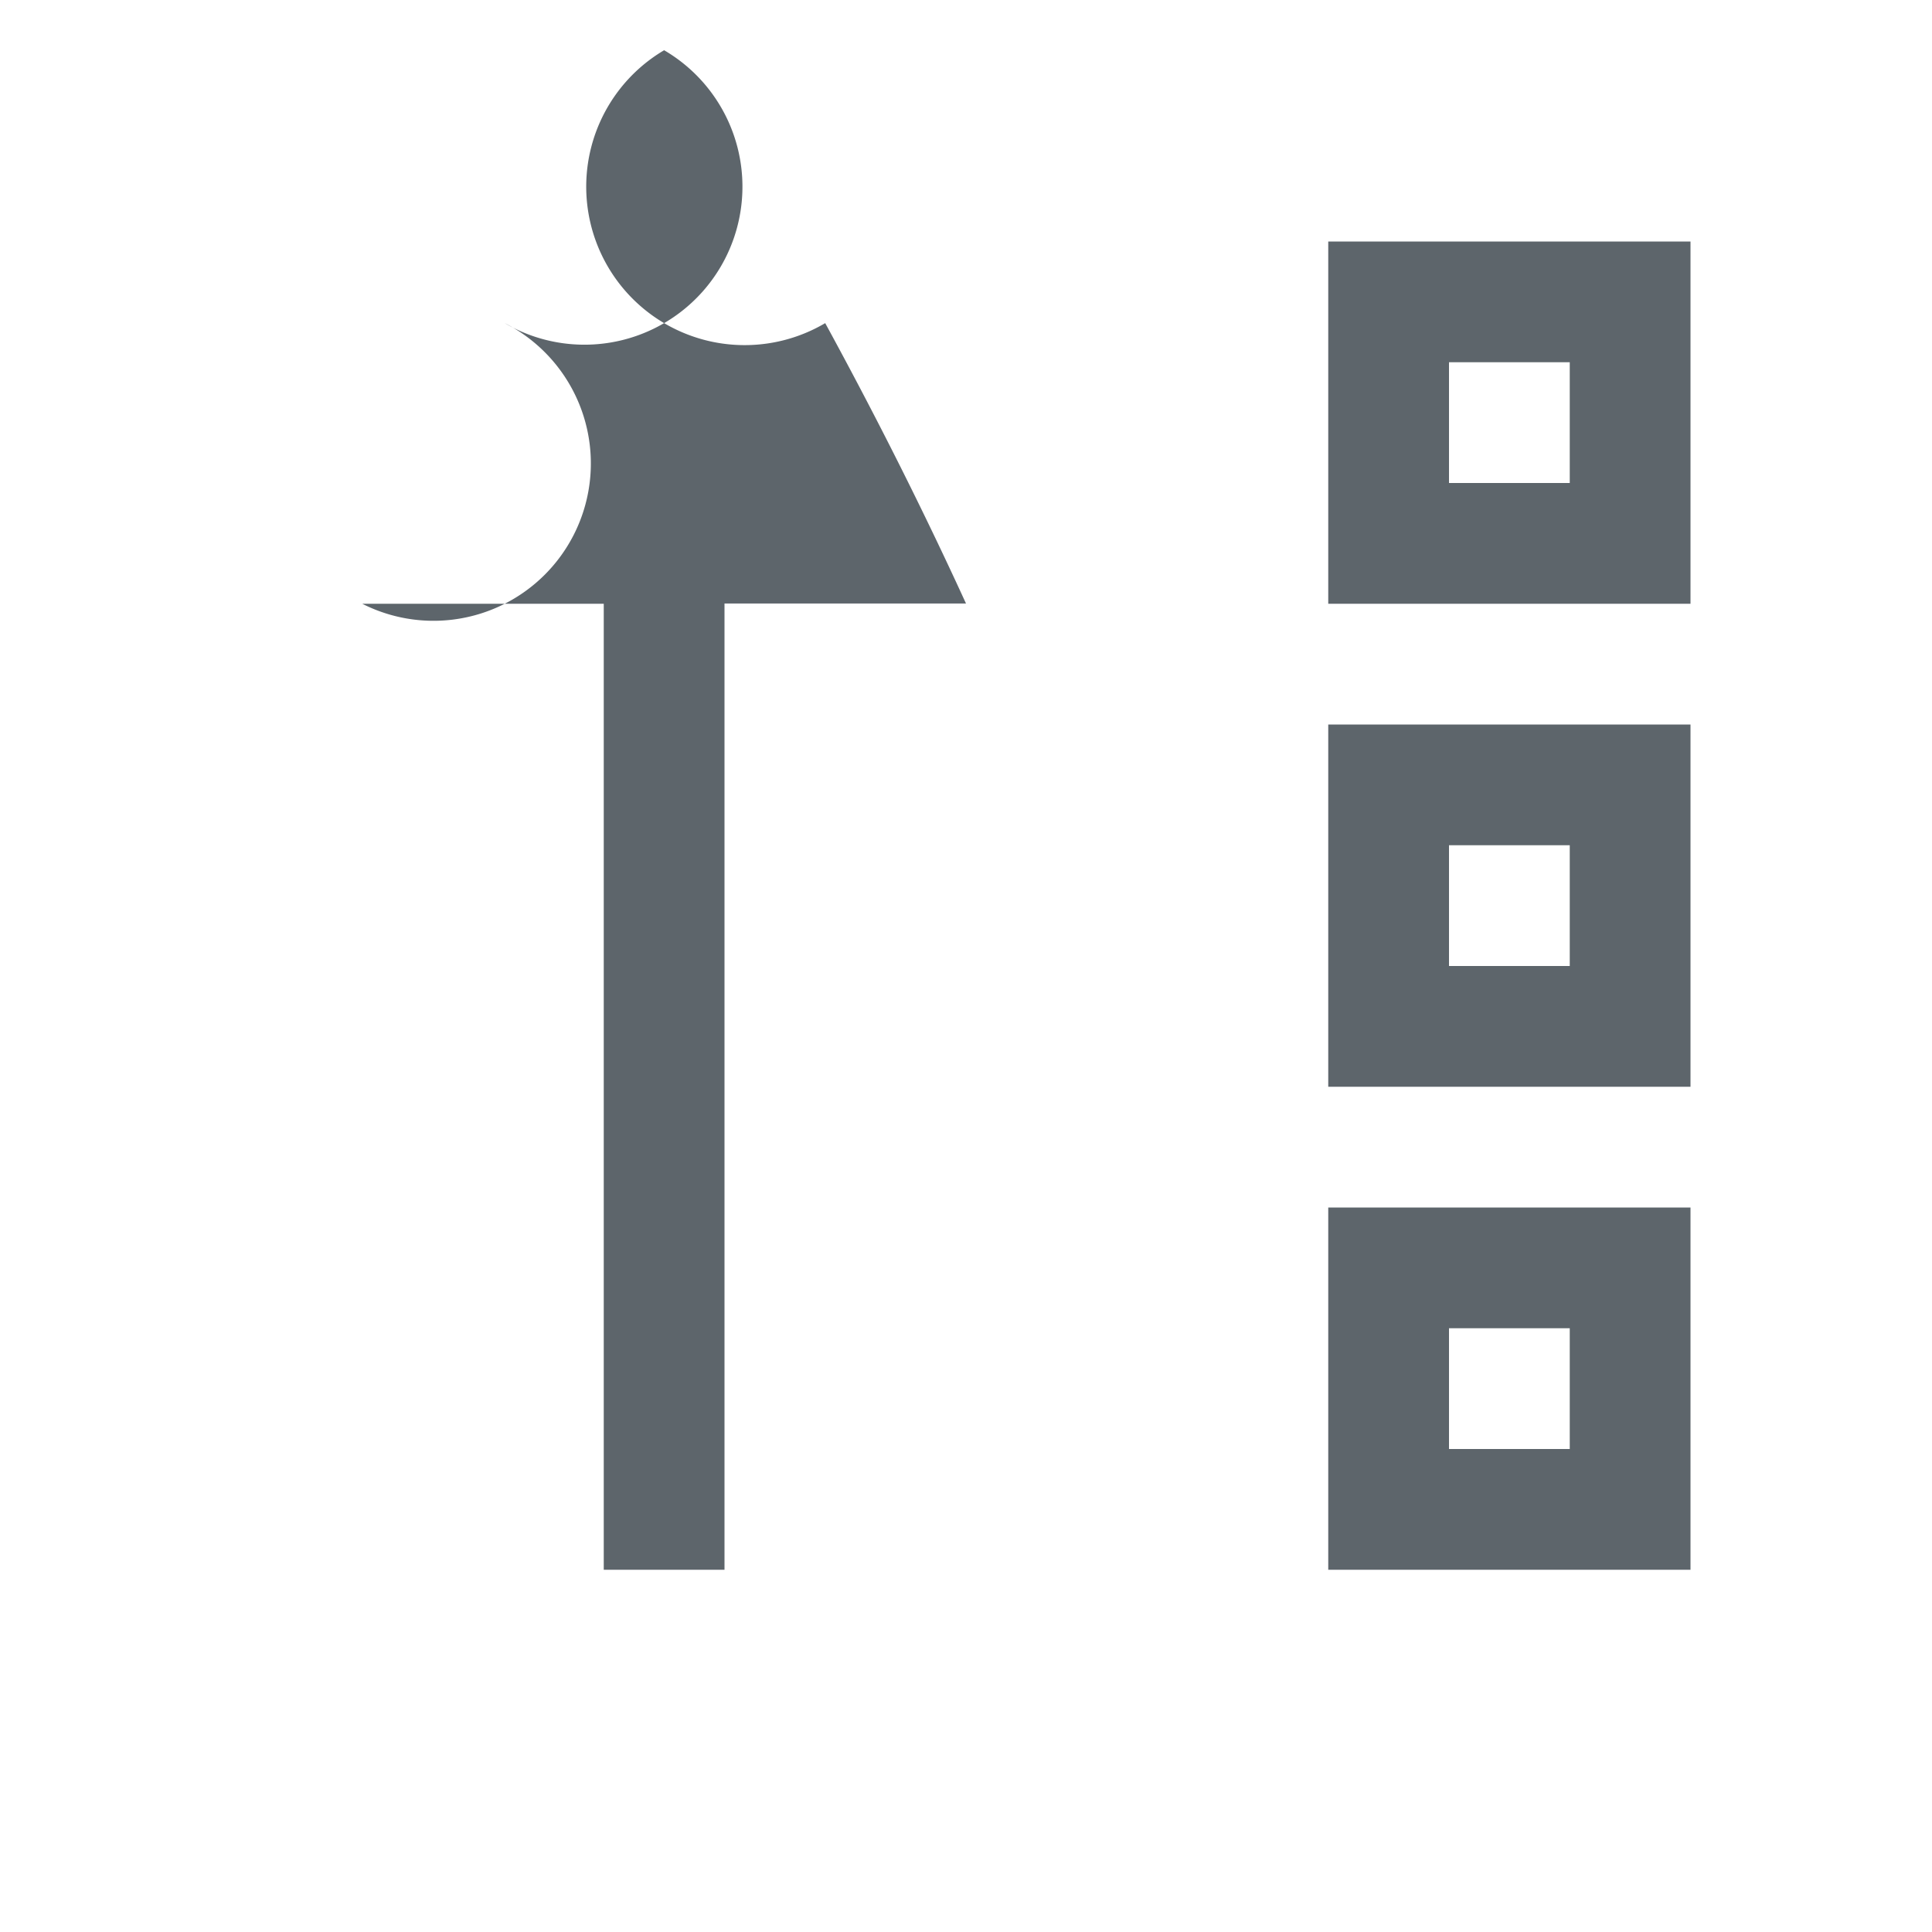 <svg
   height="16px"
   width="16px"
   version="1.1">
  <path
     d="m 5.5,0.416 a -44.122,44.122 0 0 1 1.334,2.26 C 7.264,3.464 7.652,4.238 8,4.998 H 6 V 13 H 5 V 5 H 3 A -43.07,43.07 0 0 1 4.18,2.676 -50.17,50.17 0 0 1 5.5,0.416 Z M 14,2 V 5 H 11 V 2 Z m -1,1 h -1 v 1 h 1 z m 1,3 V 9 H 11 V 6 Z m -1,1 h -1 v 1 h 1 z m 1,3 v 3 h -3 v -3 z m -1,1 h -1 v 1 h 1 z"
     fill="#5d656b"
     id="path2"/>
</svg>

